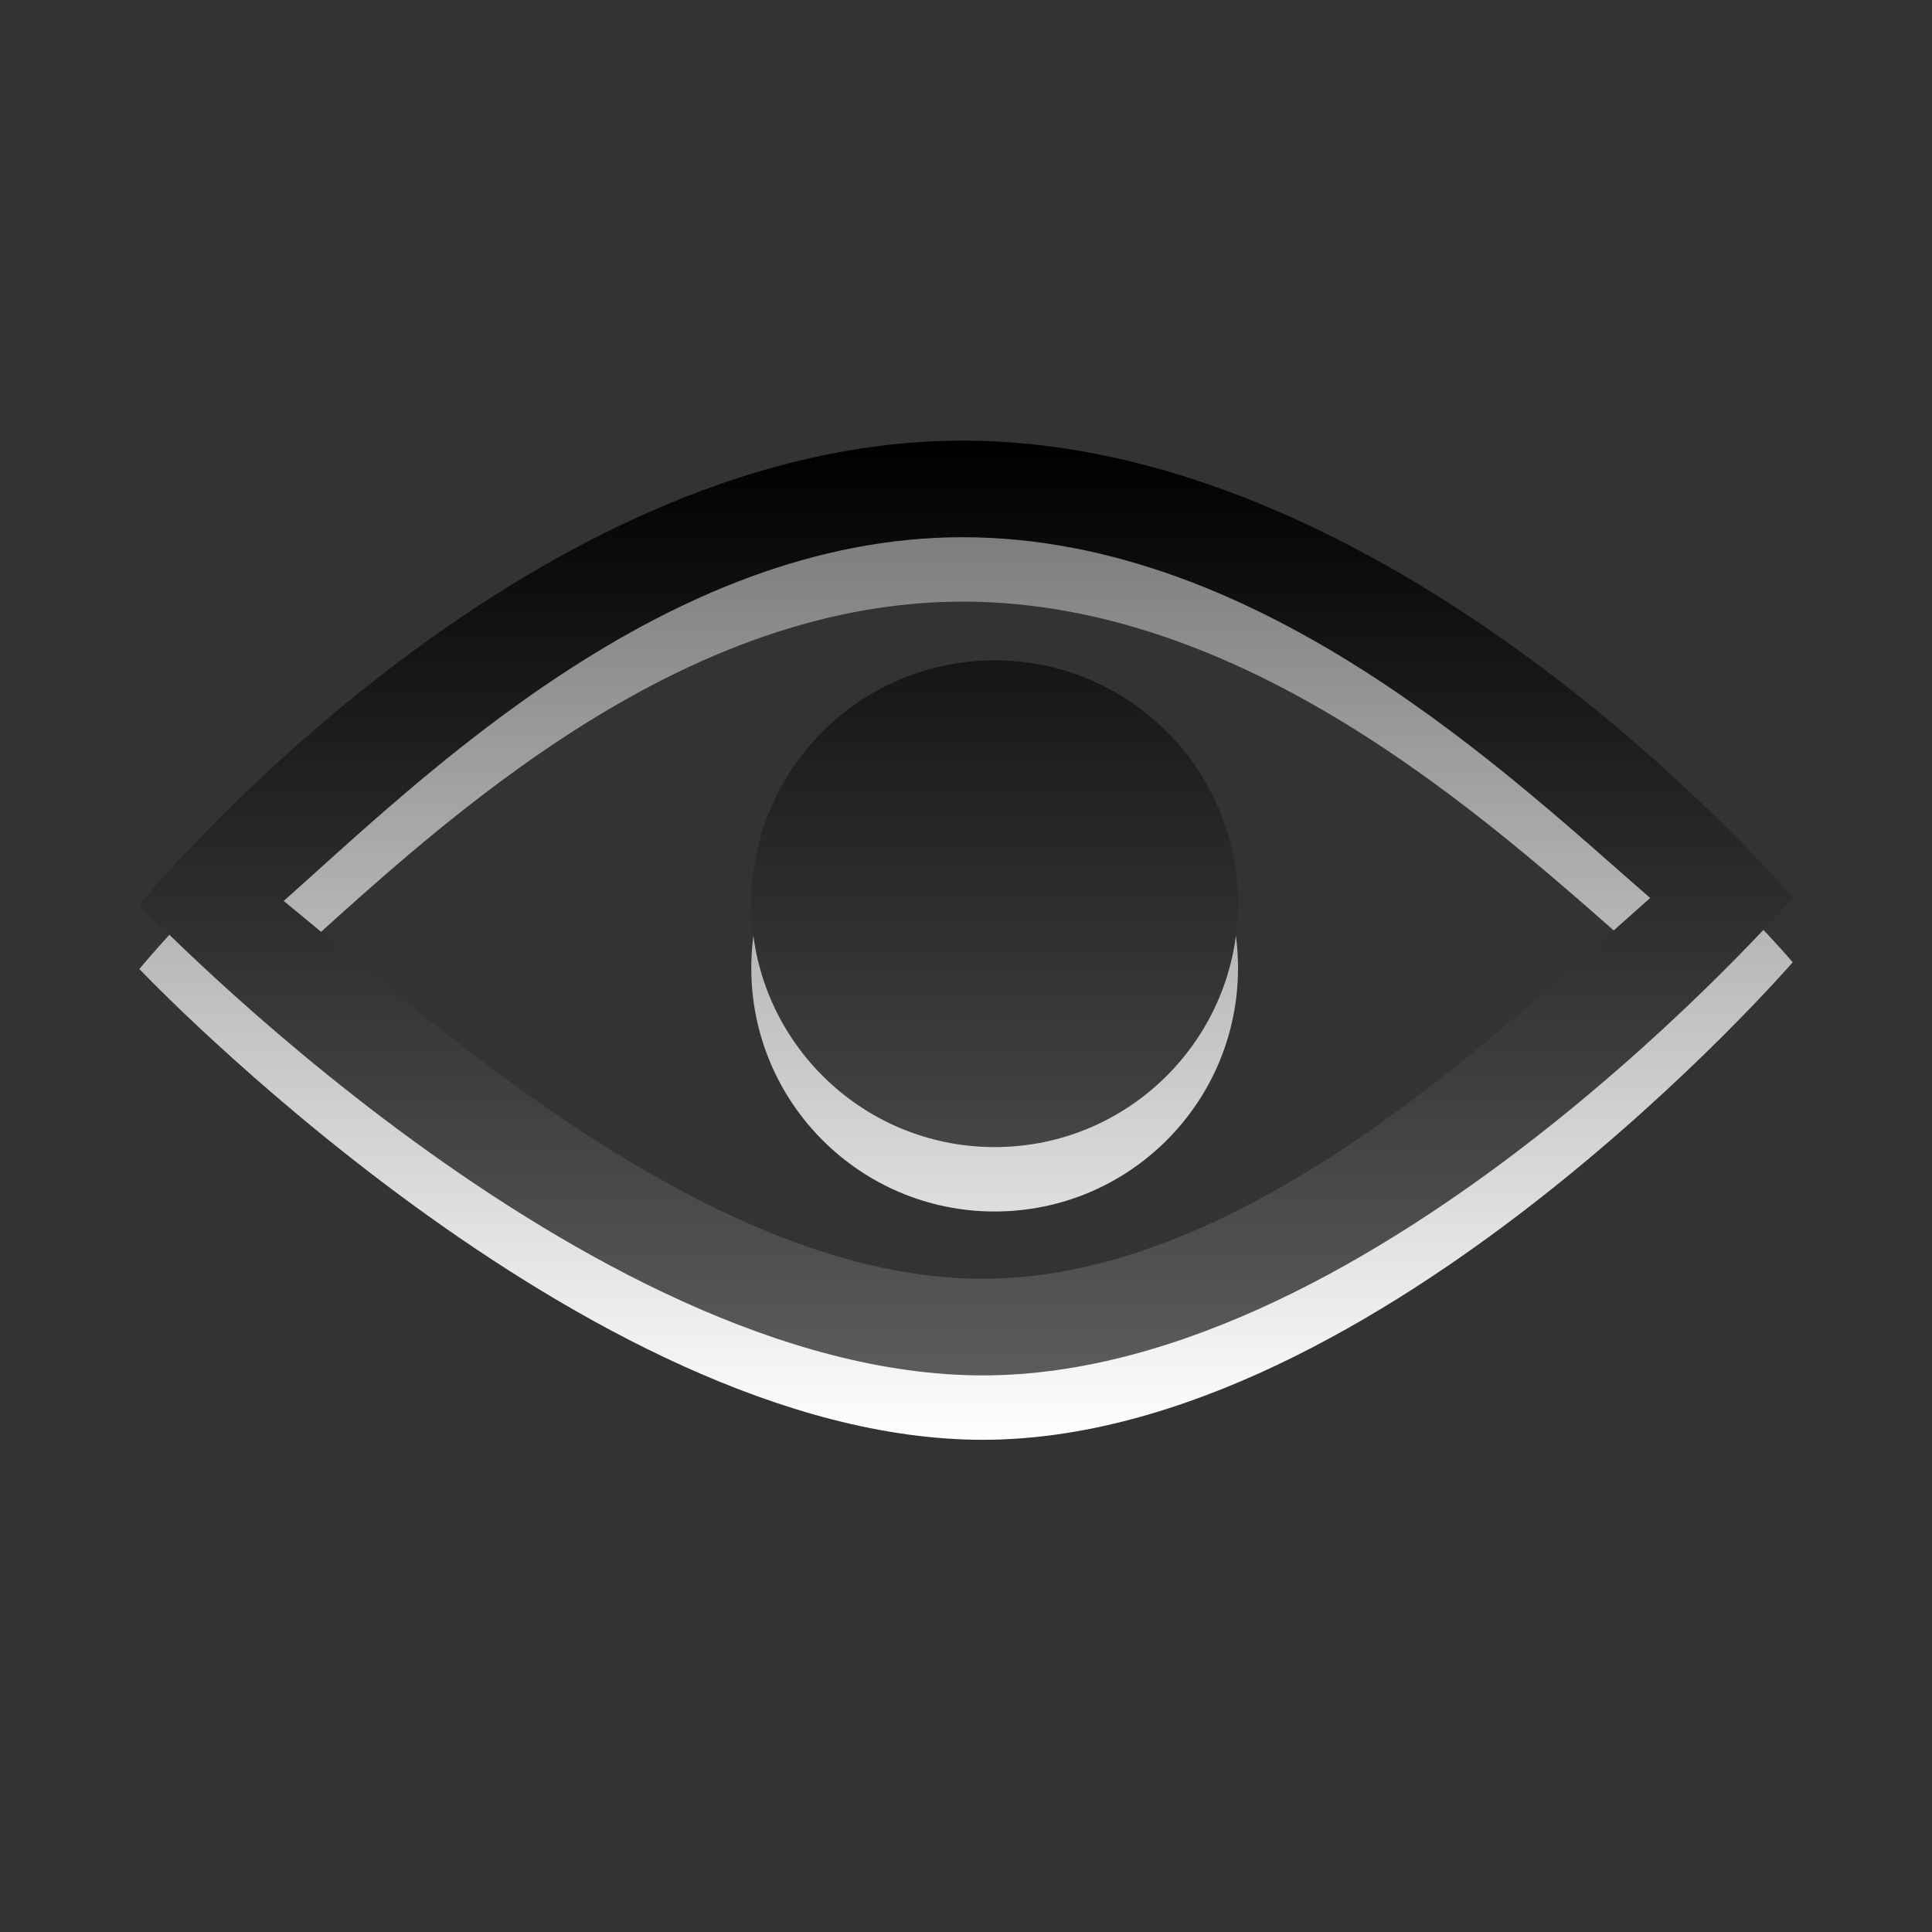 <?xml version="1.0" encoding="utf-8"?>
<!-- Generator: Adobe Illustrator 16.0.3, SVG Export Plug-In . SVG Version: 6.00 Build 0)  -->
<!DOCTYPE svg PUBLIC "-//W3C//DTD SVG 1.1//EN" "http://www.w3.org/Graphics/SVG/1.1/DTD/svg11.dtd">
<svg version="1.1" id="Layer_1" xmlns="http://www.w3.org/2000/svg" xmlns:xlink="http://www.w3.org/1999/xlink" x="0px" y="0px"
	 width="30px" height="30px" viewBox="0 0 30 30" enable-background="new 0 0 30 30" xml:space="preserve">
<rect x="0" y="0" width="30" height="30" fill="#333333" stroke="none"/>
<g id="DO_NOT_EDIT_-_BOUNDING_BOX">
	<rect id="BOUNDING_BOX" fill="none" width="30" height="30"/>
</g>
<g>
	<linearGradient id="SVGID_1_" gradientUnits="userSpaceOnUse" x1="15.001" y1="22.383" x2="15.001" y2="7.918">
		<stop  offset="0" style="stop-color:#FFFFFF"/>
		<stop  offset="1" style="stop-color:#7A7A7A"/>
	</linearGradient>
	<path fill="url(#SVGID_1_)" d="M14.947,7.842c-6.892,0-12.783,7.205-12.783,7.205S9.1,22.357,15.26,22.357
		s12.577-7.415,12.577-7.415S21.84,7.842,14.947,7.842z M15.26,20.857c-4.168,0-8.49-3.934-10.854-5.867
		c2.144-1.909,5.931-5.648,10.541-5.648c4.643,0,8.518,3.727,10.677,5.602C23.405,16.896,19.396,20.857,15.26,20.857z"/>
	<linearGradient id="SVGID_2_" gradientUnits="userSpaceOnUse" x1="15.445" y1="22.383" x2="15.445" y2="7.918">
		<stop  offset="0" style="stop-color:#FFFFFF"/>
		<stop  offset="1" style="stop-color:#7A7A7A"/>
	</linearGradient>
	<circle fill="url(#SVGID_2_)" cx="15.445" cy="15.033" r="3.779"/>
</g>
<g>
	<linearGradient id="SVGID_3_" gradientUnits="userSpaceOnUse" x1="15.001" y1="21.471" x2="15.001" y2="6.863">
		<stop  offset="0" style="stop-color:#5C5C5C"/>
		<stop  offset="1" style="stop-color:#000000"/>
	</linearGradient>
	<path fill="url(#SVGID_3_)" d="M14.947,6.842c-6.892,0-12.783,7.205-12.783,7.205S9.1,21.357,15.26,21.357
		s12.577-7.415,12.577-7.415S21.84,6.842,14.947,6.842z M15.26,19.857c-4.168,0-8.49-3.934-10.854-5.867
		c2.144-1.909,5.931-5.648,10.541-5.648c4.643,0,8.518,3.727,10.677,5.602C23.405,15.896,19.396,19.857,15.26,19.857z"/>
	<linearGradient id="SVGID_4_" gradientUnits="userSpaceOnUse" x1="15.445" y1="21.471" x2="15.445" y2="6.863">
		<stop  offset="0" style="stop-color:#5C5C5C"/>
		<stop  offset="1" style="stop-color:#000000"/>
	</linearGradient>
	<circle fill="url(#SVGID_4_)" cx="15.445" cy="14.033" r="3.779"/>
</g>
</svg>

